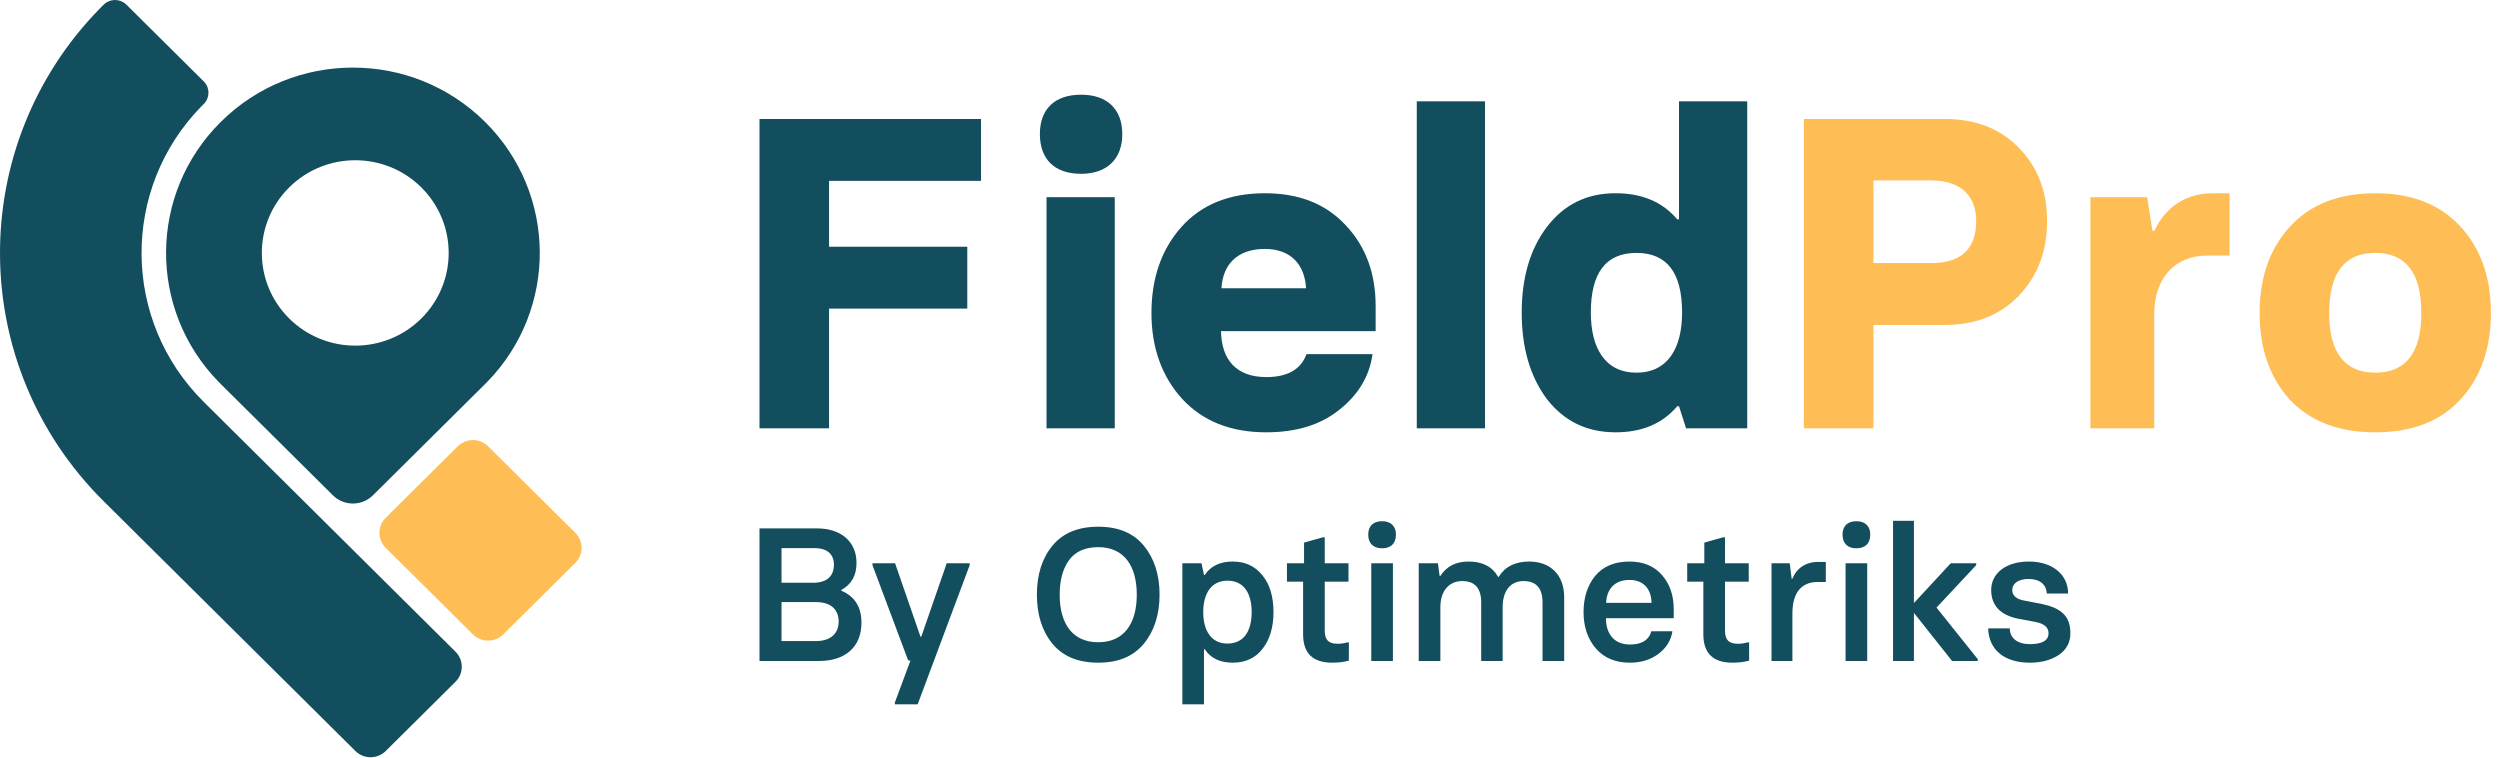 <?xml version="1.0" encoding="UTF-8"?>
<svg width="165px" height="50px" viewBox="0 0 165 50" version="1.1" xmlns="http://www.w3.org/2000/svg" xmlns:xlink="http://www.w3.org/1999/xlink">
    <title>Web / Logos / Mark+Type</title>
    <g id="🖥-Website" stroke="none" stroke-width="1" fill="none" fill-rule="evenodd">
        <g id="Blog-Home" transform="translate(-160, -30)">
            <g id="Web-/-Logos-/-Mark+Type" transform="translate(160, 30)">
                <g id="field-pro-logomark">
                    <path d="M6.841,0.307 L6.842,0.309 C7.242,-0.088 7.881,-0.102 8.298,0.266 L8.344,0.309 L13.473,5.398 C13.863,5.812 13.855,6.46 13.448,6.863 L13.417,6.893 L13.284,7.026 C7.975,12.468 8.029,21.15 13.447,26.526 L30.062,43.012 C30.615,43.56 30.615,44.45 30.062,44.998 L25.458,49.566 C24.905,50.115 24.009,50.115 23.456,49.566 L6.841,33.08 C-2.189,24.121 -2.279,9.65 6.57,0.58 L6.841,0.307 Z M14.573,8.045 C19.389,3.266 27.197,3.266 32.013,8.045 C36.781,12.775 36.828,20.416 32.156,25.205 L32.013,25.349 L24.614,32.69 C23.884,33.414 22.701,33.414 21.972,32.69 L14.573,25.349 L14.43,25.205 C9.757,20.416 9.805,12.775 14.573,8.045 Z M19.087,12.368 C16.679,14.757 16.679,18.631 19.087,21.02 C21.495,23.409 25.399,23.409 27.807,21.02 C30.215,18.631 30.215,14.757 27.807,12.368 C25.399,9.979 21.495,9.979 19.087,12.368 Z" id="Shape" fill="#124E5D"></path>
                    <path d="M30.213,29.456 C30.765,28.907 31.662,28.907 32.214,29.456 L37.97,35.166 C38.523,35.715 38.523,36.604 37.97,37.152 L33.215,41.87 C32.663,42.418 31.766,42.418 31.213,41.87 L25.458,36.159 C24.905,35.611 24.905,34.721 25.458,34.173 L30.213,29.456 Z" id="Path" fill="#FEBD55"></path>
                </g>
                <g id="FieldPro" transform="translate(50.127, 6.25)" fill-rule="nonzero">
                    <path d="M4.591,22.021 L4.591,14.117 L13.714,14.117 L13.714,10.033 L4.591,10.033 L4.591,5.688 L14.62,5.688 L14.62,1.604 L0,1.604 L0,22.021 L4.591,22.021 Z M21.224,5.221 C22.95,5.221 23.944,4.229 23.944,2.596 C23.944,0.963 22.95,-9.05941988e-14 21.224,-9.05941988e-14 C19.47,-9.05941988e-14 18.505,0.963 18.505,2.596 C18.505,4.258 19.47,5.221 21.224,5.221 Z M23.447,22.021 L23.447,6.767 L18.944,6.767 L18.944,22.021 L23.447,22.021 Z M33.443,22.283 C35.431,22.283 37.039,21.788 38.267,20.796 C39.525,19.804 40.256,18.579 40.461,17.121 L36.104,17.121 C35.724,18.142 34.846,18.637 33.443,18.637 C31.454,18.637 30.489,17.471 30.46,15.604 L40.665,15.604 L40.665,13.942 C40.665,11.812 40.022,10.033 38.706,8.633 C37.39,7.204 35.607,6.504 33.355,6.504 C30.987,6.504 29.144,7.263 27.829,8.75 C26.513,10.238 25.869,12.133 25.869,14.408 C25.869,16.683 26.542,18.579 27.887,20.067 C29.261,21.554 31.104,22.283 33.443,22.283 Z M36.074,12.775 L30.489,12.775 C30.577,11.229 31.513,10.179 33.355,10.179 C35.08,10.179 35.987,11.229 36.074,12.775 Z M47.883,22.021 L47.883,0.438 L43.38,0.438 L43.38,22.021 L47.883,22.021 Z M56.505,22.283 C58.26,22.283 59.605,21.7 60.57,20.562 L60.687,20.562 L61.154,22.021 L65.19,22.021 L65.19,0.438 L60.687,0.438 L60.687,8.225 L60.57,8.225 C59.605,7.088 58.26,6.504 56.505,6.504 C54.605,6.504 53.113,7.233 51.973,8.721 C50.862,10.179 50.306,12.075 50.306,14.379 C50.306,16.712 50.862,18.608 51.973,20.096 C53.113,21.554 54.605,22.283 56.505,22.283 Z M57.879,18.346 C55.803,18.346 54.868,16.712 54.868,14.379 C54.868,11.754 55.862,10.442 57.879,10.442 C59.897,10.442 60.891,11.754 60.891,14.379 C60.891,16.712 59.956,18.346 57.879,18.346 Z" id="Field" fill="#124E5D"></path>
                    <path d="M73.519,22.021 L73.519,15.196 L78.227,15.196 C80.244,15.196 81.882,14.554 83.11,13.271 C84.367,11.958 84.981,10.325 84.981,8.342 C84.981,6.388 84.367,4.783 83.139,3.529 C81.911,2.246 80.274,1.604 78.227,1.604 L68.928,1.604 L68.928,22.021 L73.519,22.021 Z M77.32,11.113 L73.519,11.113 L73.519,5.658 L77.32,5.658 C79.192,5.658 80.303,6.592 80.303,8.342 C80.303,10.179 79.309,11.113 77.32,11.113 Z M92.053,22.021 L92.053,14.496 C92.053,12.075 93.428,10.617 95.562,10.617 L97.024,10.617 L97.024,6.504 L95.972,6.504 C94.188,6.504 92.872,7.321 92.053,8.983 L91.936,8.983 L91.585,6.767 L87.843,6.767 L87.843,22.021 L92.053,22.021 Z M106.64,22.283 C109.067,22.283 110.938,21.554 112.254,20.125 C113.599,18.667 114.272,16.771 114.272,14.408 C114.272,12.046 113.599,10.15 112.254,8.692 C110.909,7.233 109.038,6.504 106.64,6.504 C104.242,6.504 102.371,7.233 101.026,8.692 C99.681,10.15 99.008,12.046 99.008,14.408 C99.008,16.771 99.681,18.667 100.997,20.125 C102.342,21.554 104.213,22.283 106.64,22.283 Z M106.64,18.346 C104.623,18.346 103.599,17.033 103.599,14.408 C103.599,11.754 104.623,10.442 106.64,10.442 C108.658,10.442 109.681,11.754 109.681,14.408 C109.681,17.033 108.658,18.346 106.64,18.346 Z" id="Pro" fill="#FEBD55"></path>
                </g>
                <path d="M54.062,43.625 C55.803,43.625 56.856,42.688 56.856,41.1 C56.856,40.062 56.417,39.362 55.528,38.987 L55.528,38.938 C56.192,38.575 56.53,37.987 56.53,37.15 C56.53,35.737 55.49,34.875 53.936,34.875 L50.127,34.875 L50.127,43.625 L54.062,43.625 Z M53.661,38.462 L51.58,38.462 L51.58,36.175 L53.748,36.175 C54.588,36.175 55.039,36.575 55.039,37.263 C55.039,38.05 54.55,38.462 53.661,38.462 Z M53.848,42.312 L51.58,42.312 L51.58,39.737 L53.848,39.737 C54.838,39.737 55.352,40.225 55.352,41.025 C55.352,41.825 54.801,42.312 53.848,42.312 Z M60.565,46.487 L63.999,37.3 L63.999,37.175 L62.483,37.175 L60.804,42.025 L60.753,42.025 L59.074,37.175 L57.583,37.175 L57.583,37.3 L59.939,43.587 L60.089,43.6 L59.062,46.362 L59.062,46.487 L60.565,46.487 Z M72.483,43.737 C73.799,43.737 74.801,43.325 75.491,42.487 C76.18,41.65 76.531,40.562 76.531,39.25 C76.531,37.925 76.18,36.85 75.491,36.013 C74.801,35.175 73.799,34.763 72.483,34.763 C71.167,34.763 70.152,35.175 69.463,36.013 C68.774,36.85 68.435,37.925 68.435,39.25 C68.435,40.562 68.774,41.65 69.463,42.487 C70.152,43.325 71.167,43.737 72.483,43.737 Z M72.483,42.388 C70.766,42.388 69.939,41.138 69.939,39.25 C69.939,38.312 70.14,37.55 70.553,36.975 C70.967,36.4 71.618,36.112 72.483,36.112 C74.2,36.112 75.027,37.362 75.027,39.25 C75.027,41.138 74.2,42.388 72.483,42.388 Z M79.463,46.487 L79.463,42.85 L79.513,42.85 C79.902,43.438 80.516,43.737 81.355,43.737 C82.208,43.737 82.872,43.425 83.335,42.812 C83.812,42.2 84.05,41.388 84.05,40.4 C84.05,39.388 83.812,38.575 83.323,37.975 C82.834,37.362 82.183,37.062 81.355,37.062 C80.516,37.062 79.902,37.362 79.513,37.95 L79.463,37.95 L79.3,37.175 L78.035,37.175 L78.035,46.487 L79.463,46.487 Z M81.005,42.475 C79.939,42.475 79.413,41.612 79.413,40.4 C79.413,39.188 79.939,38.325 81.005,38.325 C82.107,38.325 82.609,39.163 82.609,40.4 C82.609,41.638 82.107,42.475 81.005,42.475 Z M87.922,43.737 C88.361,43.737 88.737,43.688 89.025,43.6 L89.025,42.4 L88.899,42.4 C88.712,42.462 88.498,42.487 88.273,42.487 C87.684,42.487 87.433,42.225 87.433,41.612 L87.433,38.388 L89,38.388 L89,37.175 L87.433,37.175 L87.433,35.462 L87.308,35.462 L86.067,35.812 L86.067,37.175 L84.939,37.175 L84.939,38.388 L86.005,38.388 L86.005,41.862 C86.005,43.112 86.644,43.737 87.922,43.737 Z M91.218,36.188 C91.506,36.188 91.732,36.112 91.895,35.95 C92.057,35.788 92.133,35.562 92.133,35.288 C92.133,35.013 92.057,34.8 91.895,34.638 C91.732,34.475 91.506,34.4 91.218,34.4 C90.616,34.4 90.303,34.737 90.303,35.288 C90.303,35.85 90.629,36.188 91.218,36.188 Z M91.932,43.625 L91.932,37.175 L90.504,37.175 L90.504,43.625 L91.932,43.625 Z M95.065,43.625 L95.065,40.062 C95.065,39 95.642,38.35 96.506,38.35 C97.346,38.35 97.759,38.825 97.759,39.763 L97.759,43.625 L99.175,43.625 L99.175,40.062 C99.175,39 99.689,38.35 100.554,38.35 C101.394,38.35 101.807,38.825 101.807,39.763 L101.807,43.625 L103.236,43.625 L103.236,39.413 C103.236,37.962 102.346,37.062 100.93,37.062 C100.003,37.062 99.326,37.4 98.912,38.075 L98.875,38.075 C98.499,37.4 97.847,37.062 96.932,37.062 C96.093,37.062 95.466,37.375 95.065,38.013 L95.015,38.013 L94.902,37.175 L93.636,37.175 L93.636,43.625 L95.065,43.625 Z M107.572,43.737 C108.324,43.737 108.95,43.538 109.464,43.15 C109.978,42.763 110.291,42.263 110.379,41.663 L108.988,41.663 C108.825,42.25 108.349,42.538 107.572,42.538 C106.557,42.538 105.993,41.862 105.993,40.8 L110.466,40.8 L110.466,40.2 C110.466,39.288 110.203,38.538 109.689,37.95 C109.176,37.362 108.461,37.062 107.547,37.062 C106.569,37.062 105.817,37.375 105.291,38 C104.777,38.625 104.514,39.425 104.514,40.4 C104.514,41.375 104.79,42.175 105.328,42.8 C105.867,43.425 106.619,43.737 107.572,43.737 Z M109,39.788 L106.005,39.788 C106.043,38.888 106.557,38.275 107.547,38.275 C108.486,38.275 108.988,38.888 109,39.788 Z M114.339,43.737 C114.777,43.737 115.153,43.688 115.442,43.6 L115.442,42.4 L115.316,42.4 C115.128,42.462 114.915,42.487 114.69,42.487 C114.101,42.487 113.85,42.225 113.85,41.612 L113.85,38.388 L115.416,38.388 L115.416,37.175 L113.85,37.175 L113.85,35.462 L113.725,35.462 L112.484,35.812 L112.484,37.175 L111.356,37.175 L111.356,38.388 L112.421,38.388 L112.421,41.862 C112.421,43.112 113.061,43.737 114.339,43.737 Z M118.299,43.625 L118.299,40.475 C118.299,39.163 118.863,38.413 119.953,38.413 L120.504,38.413 L120.504,37.087 L119.978,37.087 C119.176,37.087 118.562,37.513 118.299,38.2 L118.249,38.2 L118.123,37.175 L116.92,37.175 L116.92,43.625 L118.299,43.625 Z M122.522,36.188 C122.81,36.188 123.036,36.112 123.199,35.95 C123.362,35.788 123.437,35.562 123.437,35.288 C123.437,35.013 123.362,34.8 123.199,34.638 C123.036,34.475 122.81,34.4 122.522,34.4 C121.92,34.4 121.607,34.737 121.607,35.288 C121.607,35.85 121.933,36.188 122.522,36.188 Z M123.236,43.625 L123.236,37.175 L121.808,37.175 L121.808,43.625 L123.236,43.625 Z M126.319,43.625 L126.319,40.45 L128.838,43.625 L130.53,43.625 L130.53,43.5 L127.81,40.1 L130.429,37.3 L130.429,37.175 L128.75,37.175 L126.319,39.8 L126.319,34.375 L124.941,34.375 L124.941,43.625 L126.319,43.625 Z M133.963,43.737 C134.74,43.737 135.379,43.562 135.881,43.225 C136.394,42.875 136.645,42.4 136.645,41.788 C136.645,40.638 136.006,40.125 134.765,39.862 L133.663,39.65 C133.099,39.562 132.81,39.325 132.81,38.95 C132.81,38.487 133.236,38.212 133.888,38.212 C134.627,38.212 135.054,38.575 135.091,39.175 L136.495,39.175 C136.495,37.925 135.467,37.062 133.913,37.062 C132.372,37.062 131.419,37.85 131.419,38.938 C131.419,39.962 132.021,40.6 133.211,40.837 L134.352,41.05 C134.916,41.163 135.204,41.413 135.204,41.788 C135.204,42.275 134.79,42.513 133.963,42.513 C133.149,42.513 132.647,42.112 132.647,41.475 L131.219,41.475 C131.256,42.862 132.259,43.737 133.963,43.737 Z" id="ByOptimetriks" fill="#124E5D" fill-rule="nonzero"></path>
            </g>
        </g>
    </g>
</svg>